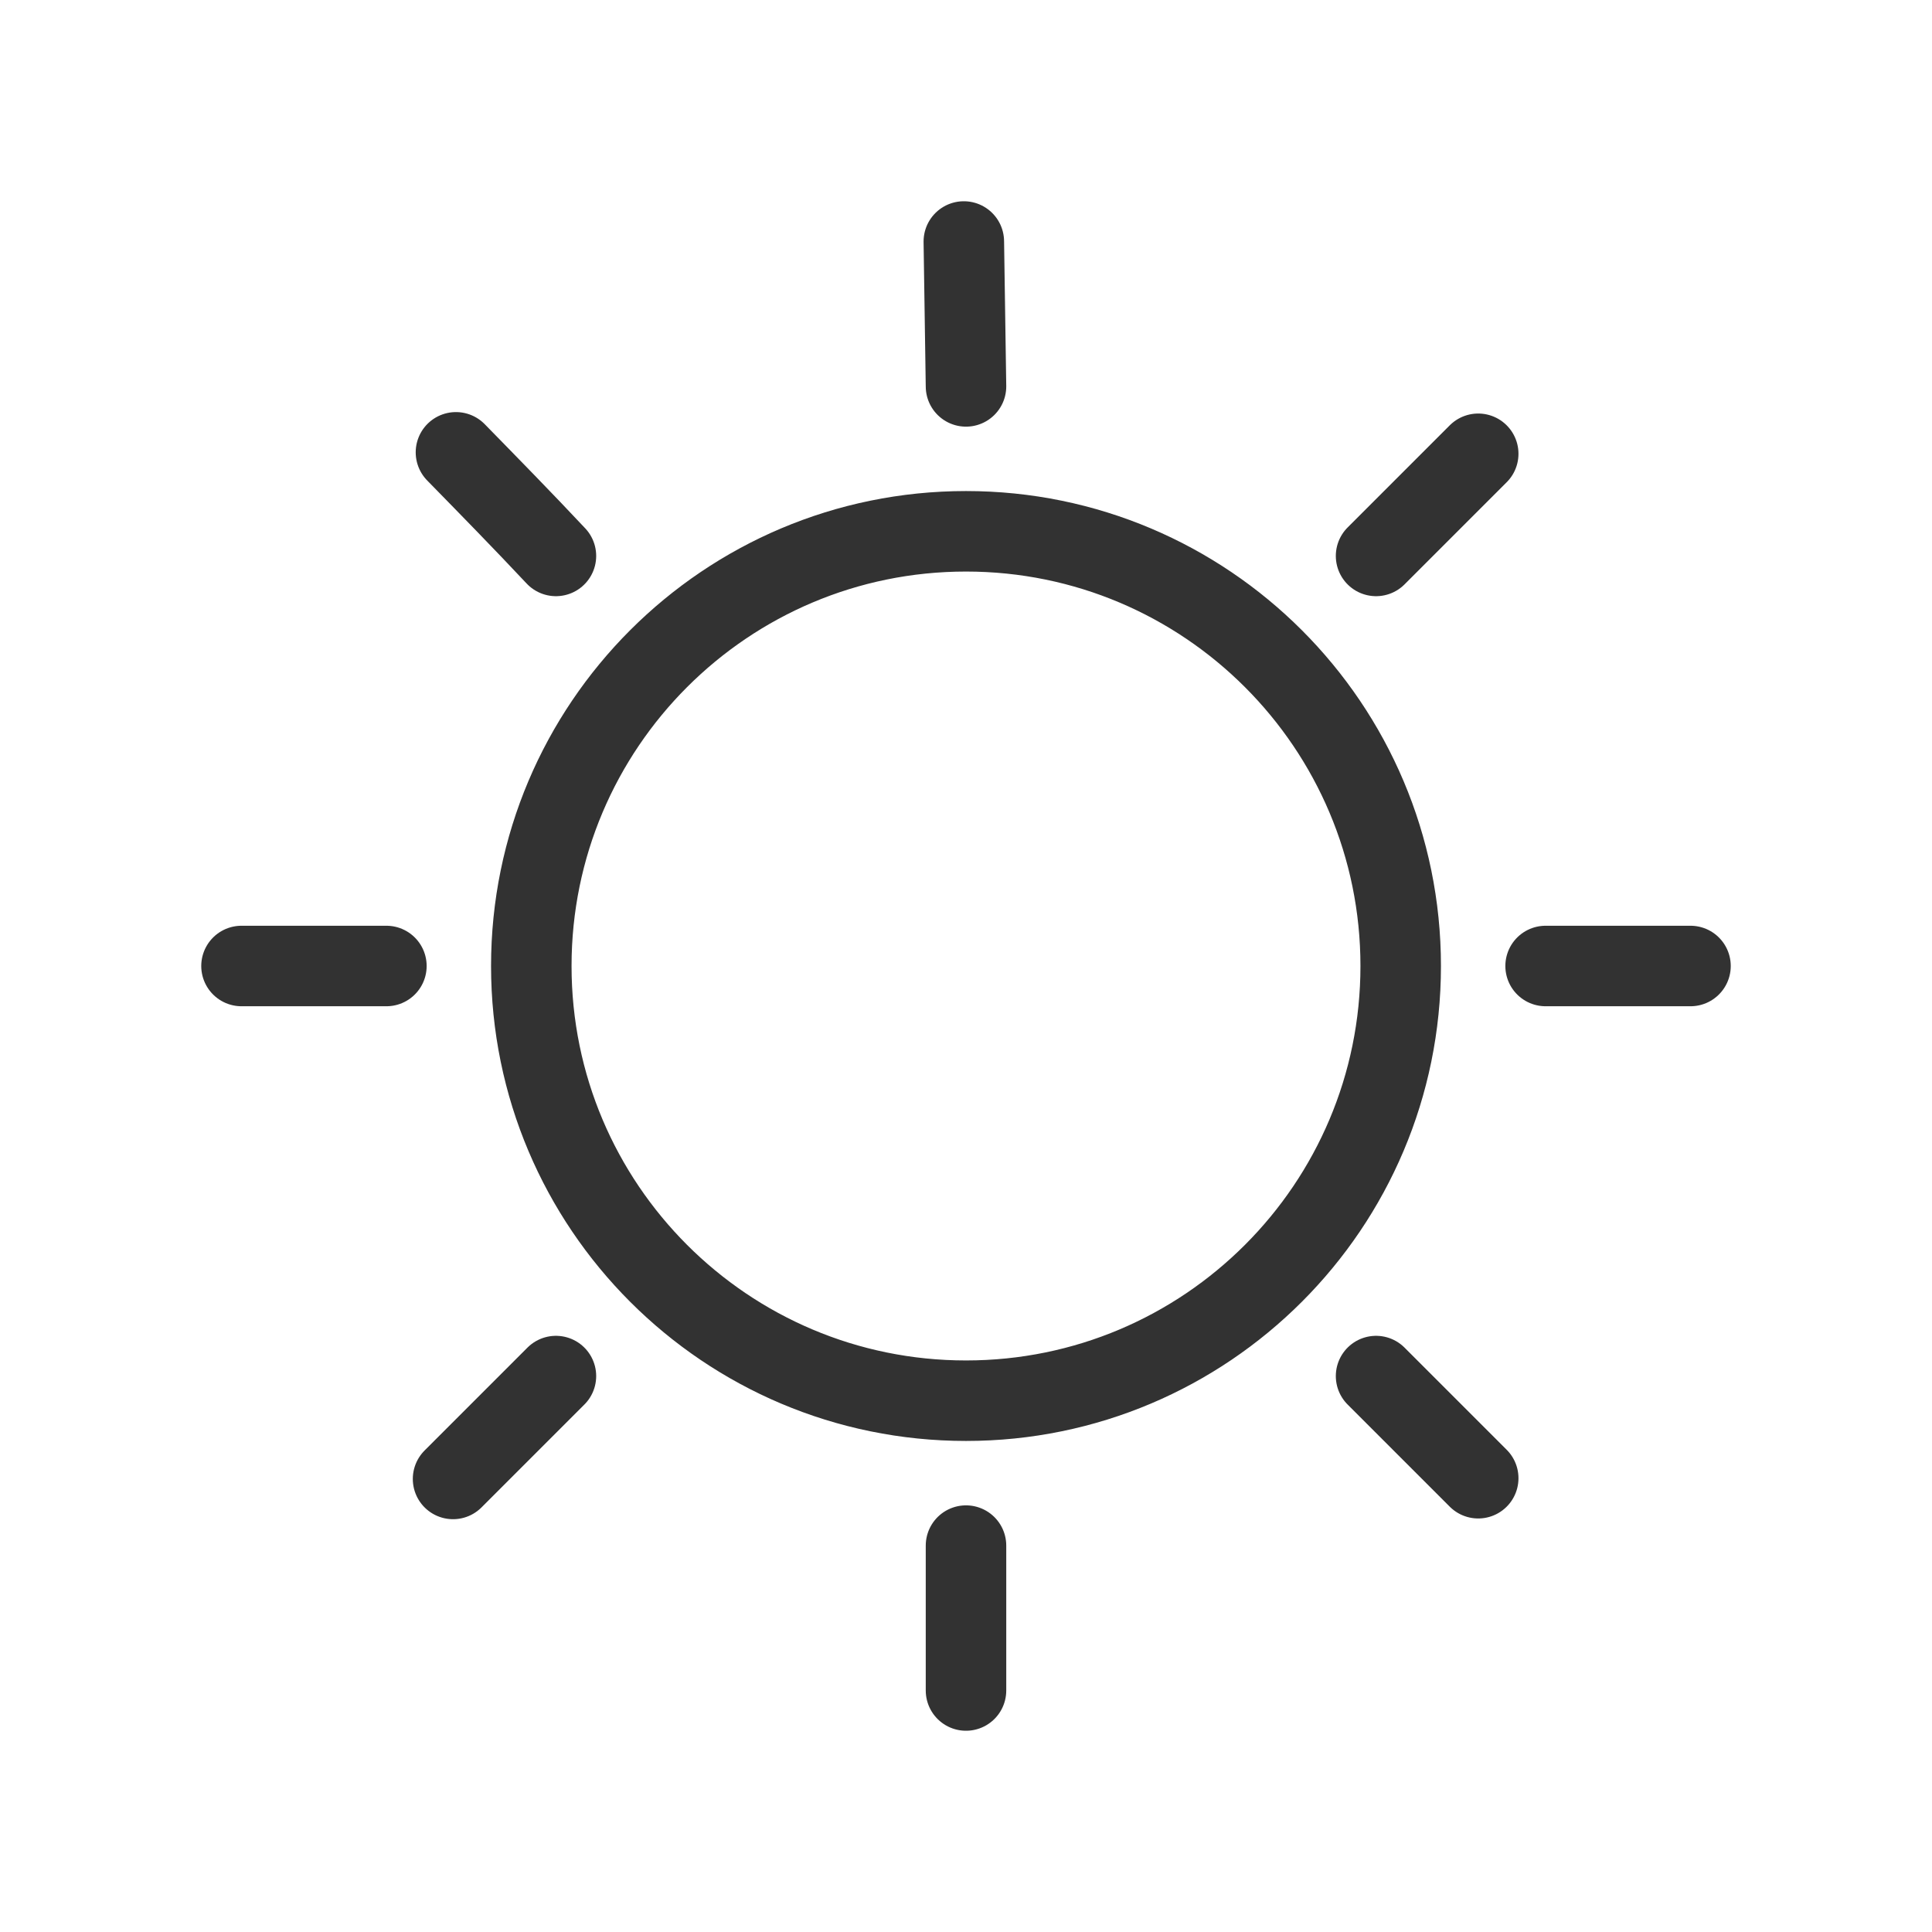 <svg width="24" height="24" viewBox="0 0 24 24" fill="none" xmlns="http://www.w3.org/2000/svg">
<path d="M4.8 12C4.197 12 3.603 12 3 12M21 12C20.397 12 19.794 12 19.2 12M12 4.8C11.991 4.206 11.982 3.603 11.973 3M12 21C12 20.397 12 19.803 12 19.2M6.906 6.906C6.501 6.474 6.078 6.042 5.664 5.619M17.094 17.094C17.292 17.292 17.49 17.49 17.688 17.688C17.913 17.913 18.138 18.138 18.363 18.363M17.094 6.906C17.517 6.483 17.94 6.06 18.363 5.637M6.906 17.094C6.483 17.517 6.06 17.94 5.628 18.372M17.4 12C17.4 14.982 14.982 17.4 12 17.4C9.018 17.4 6.6 14.982 6.6 12C6.6 9.018 9.018 6.6 12 6.6C14.982 6.6 17.4 9.018 17.4 12Z" stroke="#323232" stroke-miterlimit="10" stroke-linecap="round" stroke-linejoin="round"/>
</svg>
